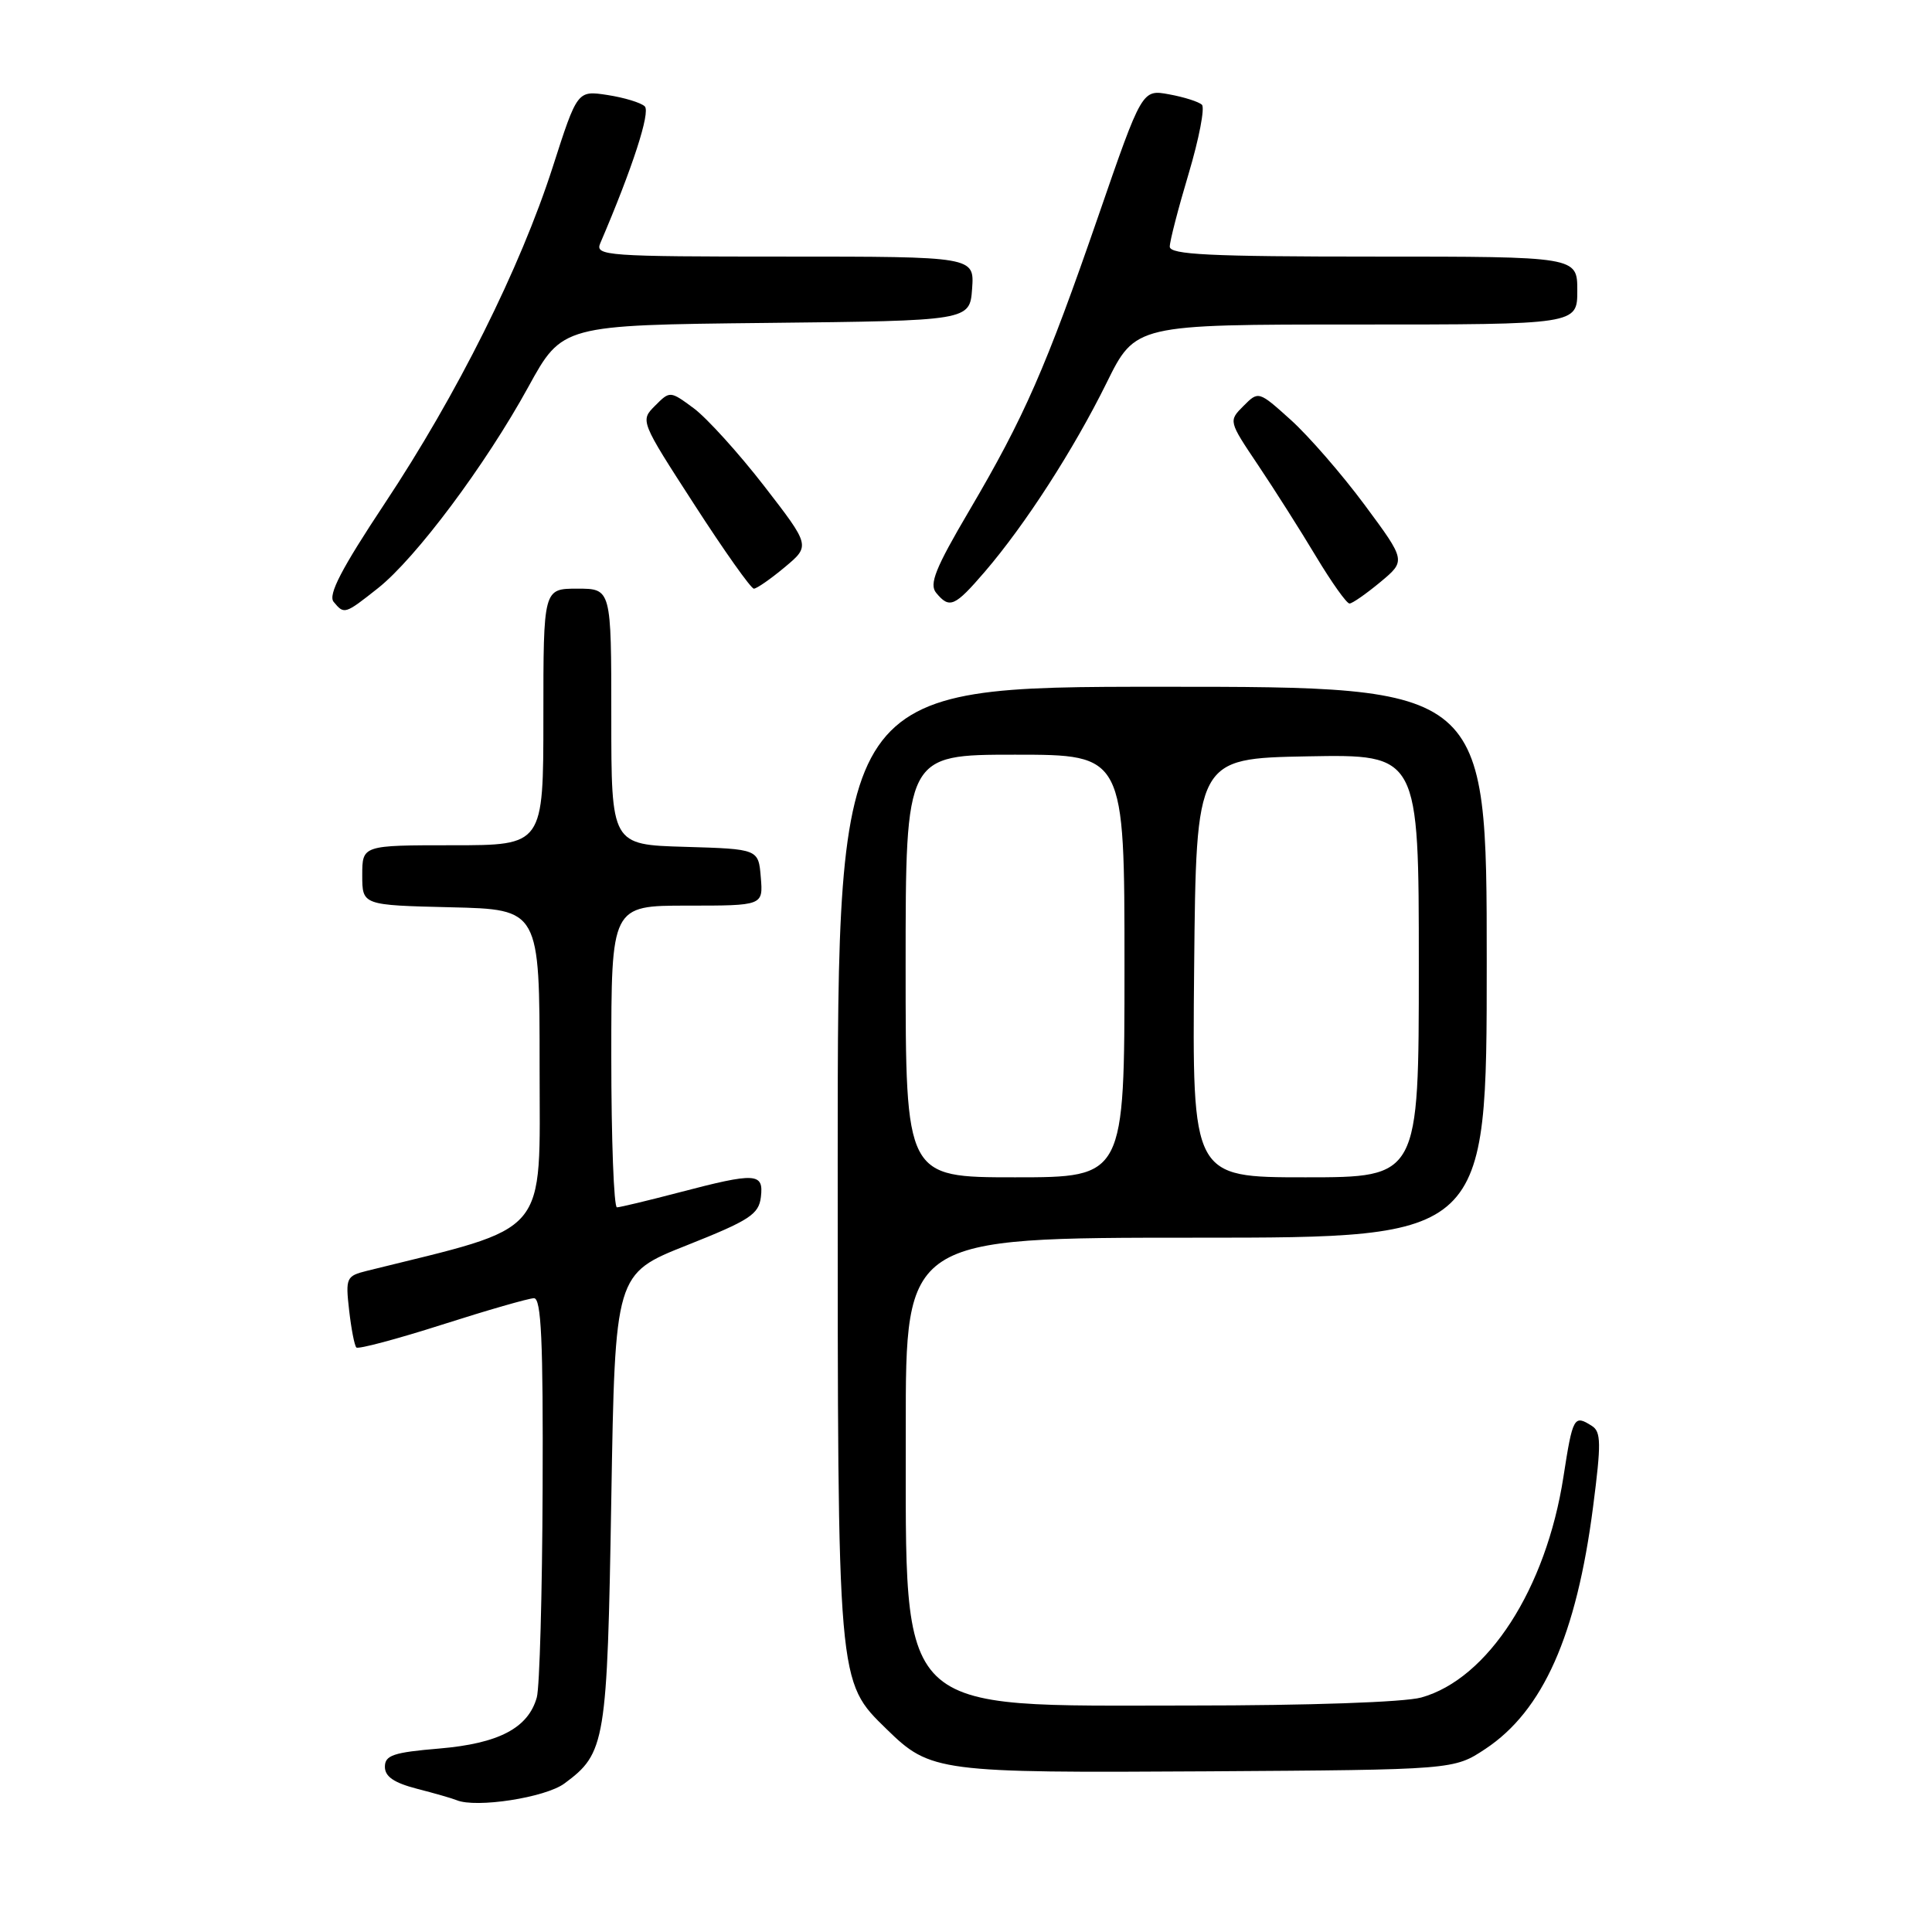 <?xml version="1.0" encoding="UTF-8" standalone="no"?>
<!DOCTYPE svg PUBLIC "-//W3C//DTD SVG 1.1//EN" "http://www.w3.org/Graphics/SVG/1.1/DTD/svg11.dtd" >
<svg xmlns="http://www.w3.org/2000/svg" xmlns:xlink="http://www.w3.org/1999/xlink" version="1.1" viewBox="0 0 256 256">
 <g >
 <path fill="currentColor"
d=" M 74.79 236.32 C 80.24 232.30 80.46 230.94 81.00 198.64 C 81.50 168.78 81.50 168.78 91.00 165.01 C 99.33 161.70 100.54 160.91 100.82 158.62 C 101.21 155.39 100.19 155.33 90.00 158.00 C 85.88 159.08 82.16 159.97 81.75 159.98 C 81.34 159.99 81.00 151.00 81.00 140.00 C 81.00 120.00 81.00 120.00 91.06 120.00 C 101.12 120.00 101.12 120.00 100.81 116.25 C 100.50 112.50 100.50 112.50 90.75 112.21 C 81.00 111.93 81.00 111.93 81.00 94.96 C 81.00 78.00 81.00 78.00 76.50 78.00 C 72.00 78.00 72.00 78.00 72.00 95.00 C 72.00 112.00 72.00 112.00 60.00 112.00 C 48.00 112.00 48.00 112.00 48.00 115.97 C 48.00 119.94 48.00 119.94 59.75 120.22 C 71.50 120.50 71.50 120.50 71.50 141.41 C 71.50 164.20 73.09 162.33 48.63 168.39 C 45.89 169.07 45.77 169.31 46.26 173.60 C 46.54 176.07 46.97 178.30 47.22 178.55 C 47.47 178.80 52.58 177.44 58.59 175.52 C 64.59 173.60 70.06 172.03 70.75 172.02 C 71.72 172.00 71.98 177.65 71.90 197.25 C 71.85 211.14 71.50 223.58 71.13 224.91 C 69.99 228.98 66.09 231.02 58.21 231.69 C 52.13 232.20 51.00 232.58 51.00 234.11 C 51.00 235.41 52.21 236.23 55.25 237.02 C 57.59 237.62 59.95 238.30 60.50 238.53 C 63.07 239.61 72.27 238.19 74.79 236.32 Z  M 196.82 231.74 C 204.45 226.69 208.89 216.71 211.09 199.67 C 212.18 191.25 212.16 189.71 210.93 188.94 C 208.56 187.43 208.40 187.71 207.16 195.71 C 204.86 210.53 197.16 222.47 188.32 224.93 C 186.07 225.55 173.49 225.99 157.65 225.99 C 118.22 226.00 120.06 227.79 120.02 189.25 C 120.00 164.00 120.00 164.00 158.50 164.00 C 197.00 164.00 197.00 164.00 197.00 127.50 C 197.00 91.00 197.00 91.00 154.00 91.00 C 111.00 91.00 111.00 91.00 111.00 153.82 C 111.00 223.53 110.93 222.72 117.51 229.15 C 123.28 234.79 124.37 234.93 160.08 234.71 C 192.65 234.50 192.65 234.50 196.82 231.74 Z  M 50.08 77.94 C 55.10 73.96 64.32 61.63 70.00 51.28 C 74.50 43.08 74.50 43.08 101.50 42.79 C 128.50 42.50 128.50 42.50 128.81 38.25 C 129.11 34.00 129.11 34.00 103.95 34.00 C 80.37 34.00 78.83 33.89 79.53 32.25 C 83.82 22.24 86.22 14.83 85.43 14.09 C 84.92 13.60 82.70 12.93 80.50 12.59 C 76.50 11.98 76.50 11.98 73.24 22.13 C 68.93 35.53 60.58 52.25 50.96 66.74 C 45.24 75.37 43.44 78.83 44.21 79.75 C 45.61 81.44 45.68 81.42 50.08 77.94 Z  M 130.50 75.75 C 135.84 69.53 142.26 59.58 146.62 50.75 C 150.44 43.00 150.44 43.00 179.72 43.00 C 209.00 43.00 209.00 43.00 209.00 38.50 C 209.00 34.00 209.00 34.00 182.00 34.00 C 160.26 34.00 155.00 33.74 155.00 32.68 C 155.00 31.95 156.13 27.59 157.51 22.98 C 158.88 18.38 159.67 14.28 159.26 13.88 C 158.84 13.48 156.89 12.86 154.91 12.50 C 151.33 11.84 151.33 11.84 145.54 28.61 C 138.59 48.73 135.73 55.26 128.42 67.68 C 123.94 75.29 123.09 77.41 124.05 78.56 C 125.82 80.70 126.50 80.40 130.50 75.75 Z  M 182.90 77.13 C 186.30 74.30 186.30 74.30 180.82 66.90 C 177.80 62.83 173.40 57.77 171.05 55.65 C 166.77 51.80 166.76 51.79 164.77 53.79 C 162.78 55.78 162.78 55.79 166.71 61.64 C 168.87 64.86 172.33 70.31 174.39 73.75 C 176.46 77.19 178.45 79.99 178.82 79.97 C 179.20 79.96 181.03 78.68 182.90 77.13 Z  M 103.98 75.16 C 107.38 72.32 107.38 72.32 101.24 64.38 C 97.86 60.02 93.67 55.40 91.94 54.11 C 88.79 51.78 88.77 51.78 86.80 53.76 C 84.82 55.74 84.83 55.77 92.01 66.87 C 95.96 72.99 99.51 78.00 99.89 78.00 C 100.27 78.00 102.11 76.72 103.98 75.16 Z  M 120.00 128.00 C 120.00 100.00 120.00 100.00 134.50 100.00 C 149.00 100.00 149.00 100.00 149.00 128.00 C 149.00 156.00 149.00 156.00 134.50 156.00 C 120.00 156.00 120.00 156.00 120.00 128.00 Z  M 158.23 128.25 C 158.50 100.50 158.50 100.50 173.25 100.22 C 188.00 99.95 188.00 99.95 188.00 127.97 C 188.00 156.00 188.00 156.00 172.98 156.00 C 157.97 156.00 157.97 156.00 158.23 128.25 Z "/>
</g>
</svg>